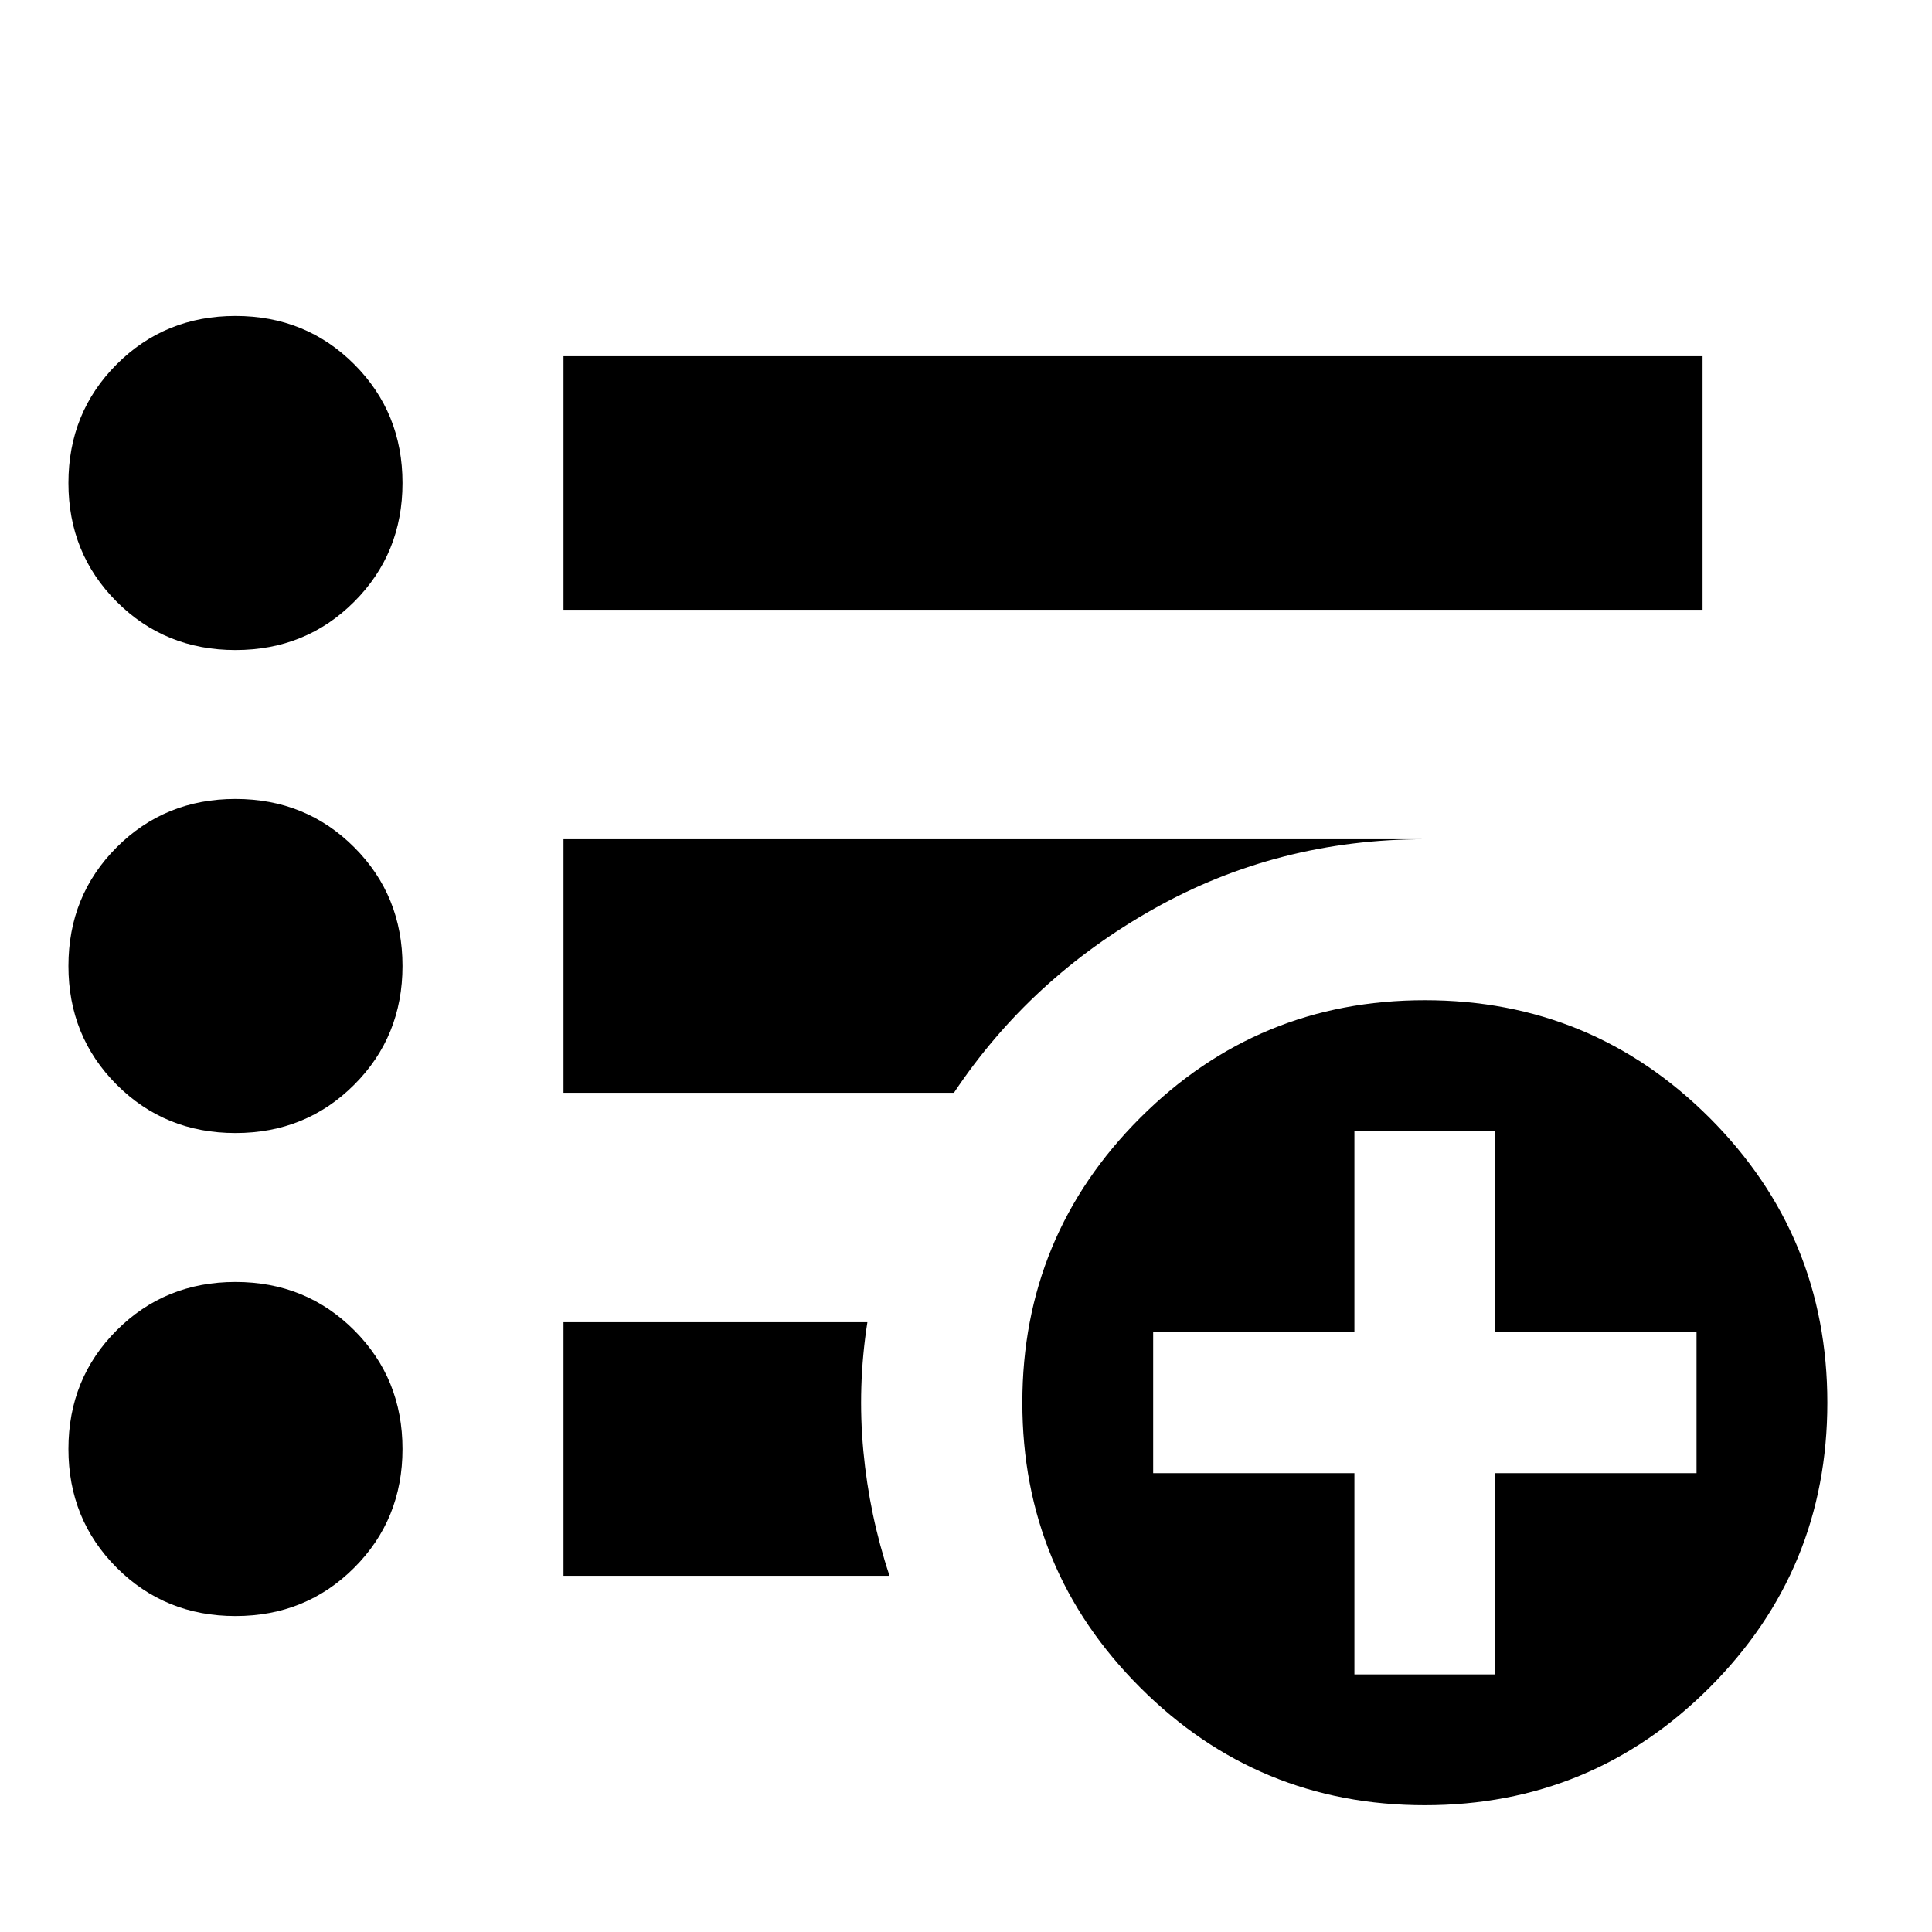 <svg xmlns="http://www.w3.org/2000/svg" height="24" width="24"><path d="M2.925 8.075q-.875 0-1.475-.6-.6-.6-.6-1.475 0-.875.6-1.475.6-.6 1.475-.6.875 0 1.475.6.6.6.6 1.475 0 .875-.6 1.475-.6.6-1.475.6Zm0 6q-.875 0-1.475-.6-.6-.6-.6-1.475 0-.875.6-1.475.6-.6 1.475-.6.875 0 1.475.6.6.6.6 1.475 0 .875-.6 1.475-.6.6-1.475.6Zm0 6q-.875 0-1.475-.6-.6-.6-.6-1.475 0-.875.6-1.475.6-.6 1.475-.6.875 0 1.475.6.6.6.6 1.475 0 .875-.6 1.475-.6.6-1.475.6ZM7 7.575v-3.15h14.15v3.15Zm0 6v-3.15h10.7q-1.825 0-3.362.862-1.538.863-2.488 2.288Zm0 6v-3.15h3.775q-.125.8-.05 1.6t.325 1.55Zm10.7 2.85q-2.075 0-3.537-1.463Q12.7 19.5 12.7 17.425t1.463-3.538q1.462-1.462 3.537-1.462t3.538 1.462Q22.7 15.35 22.7 17.425q0 2.075-1.462 3.537-1.463 1.463-3.538 1.463Zm-.875-1.625h1.75v-2.5h2.5v-1.75h-2.5v-2.5h-1.75v2.5h-2.5v1.75h2.5Z"/></svg>